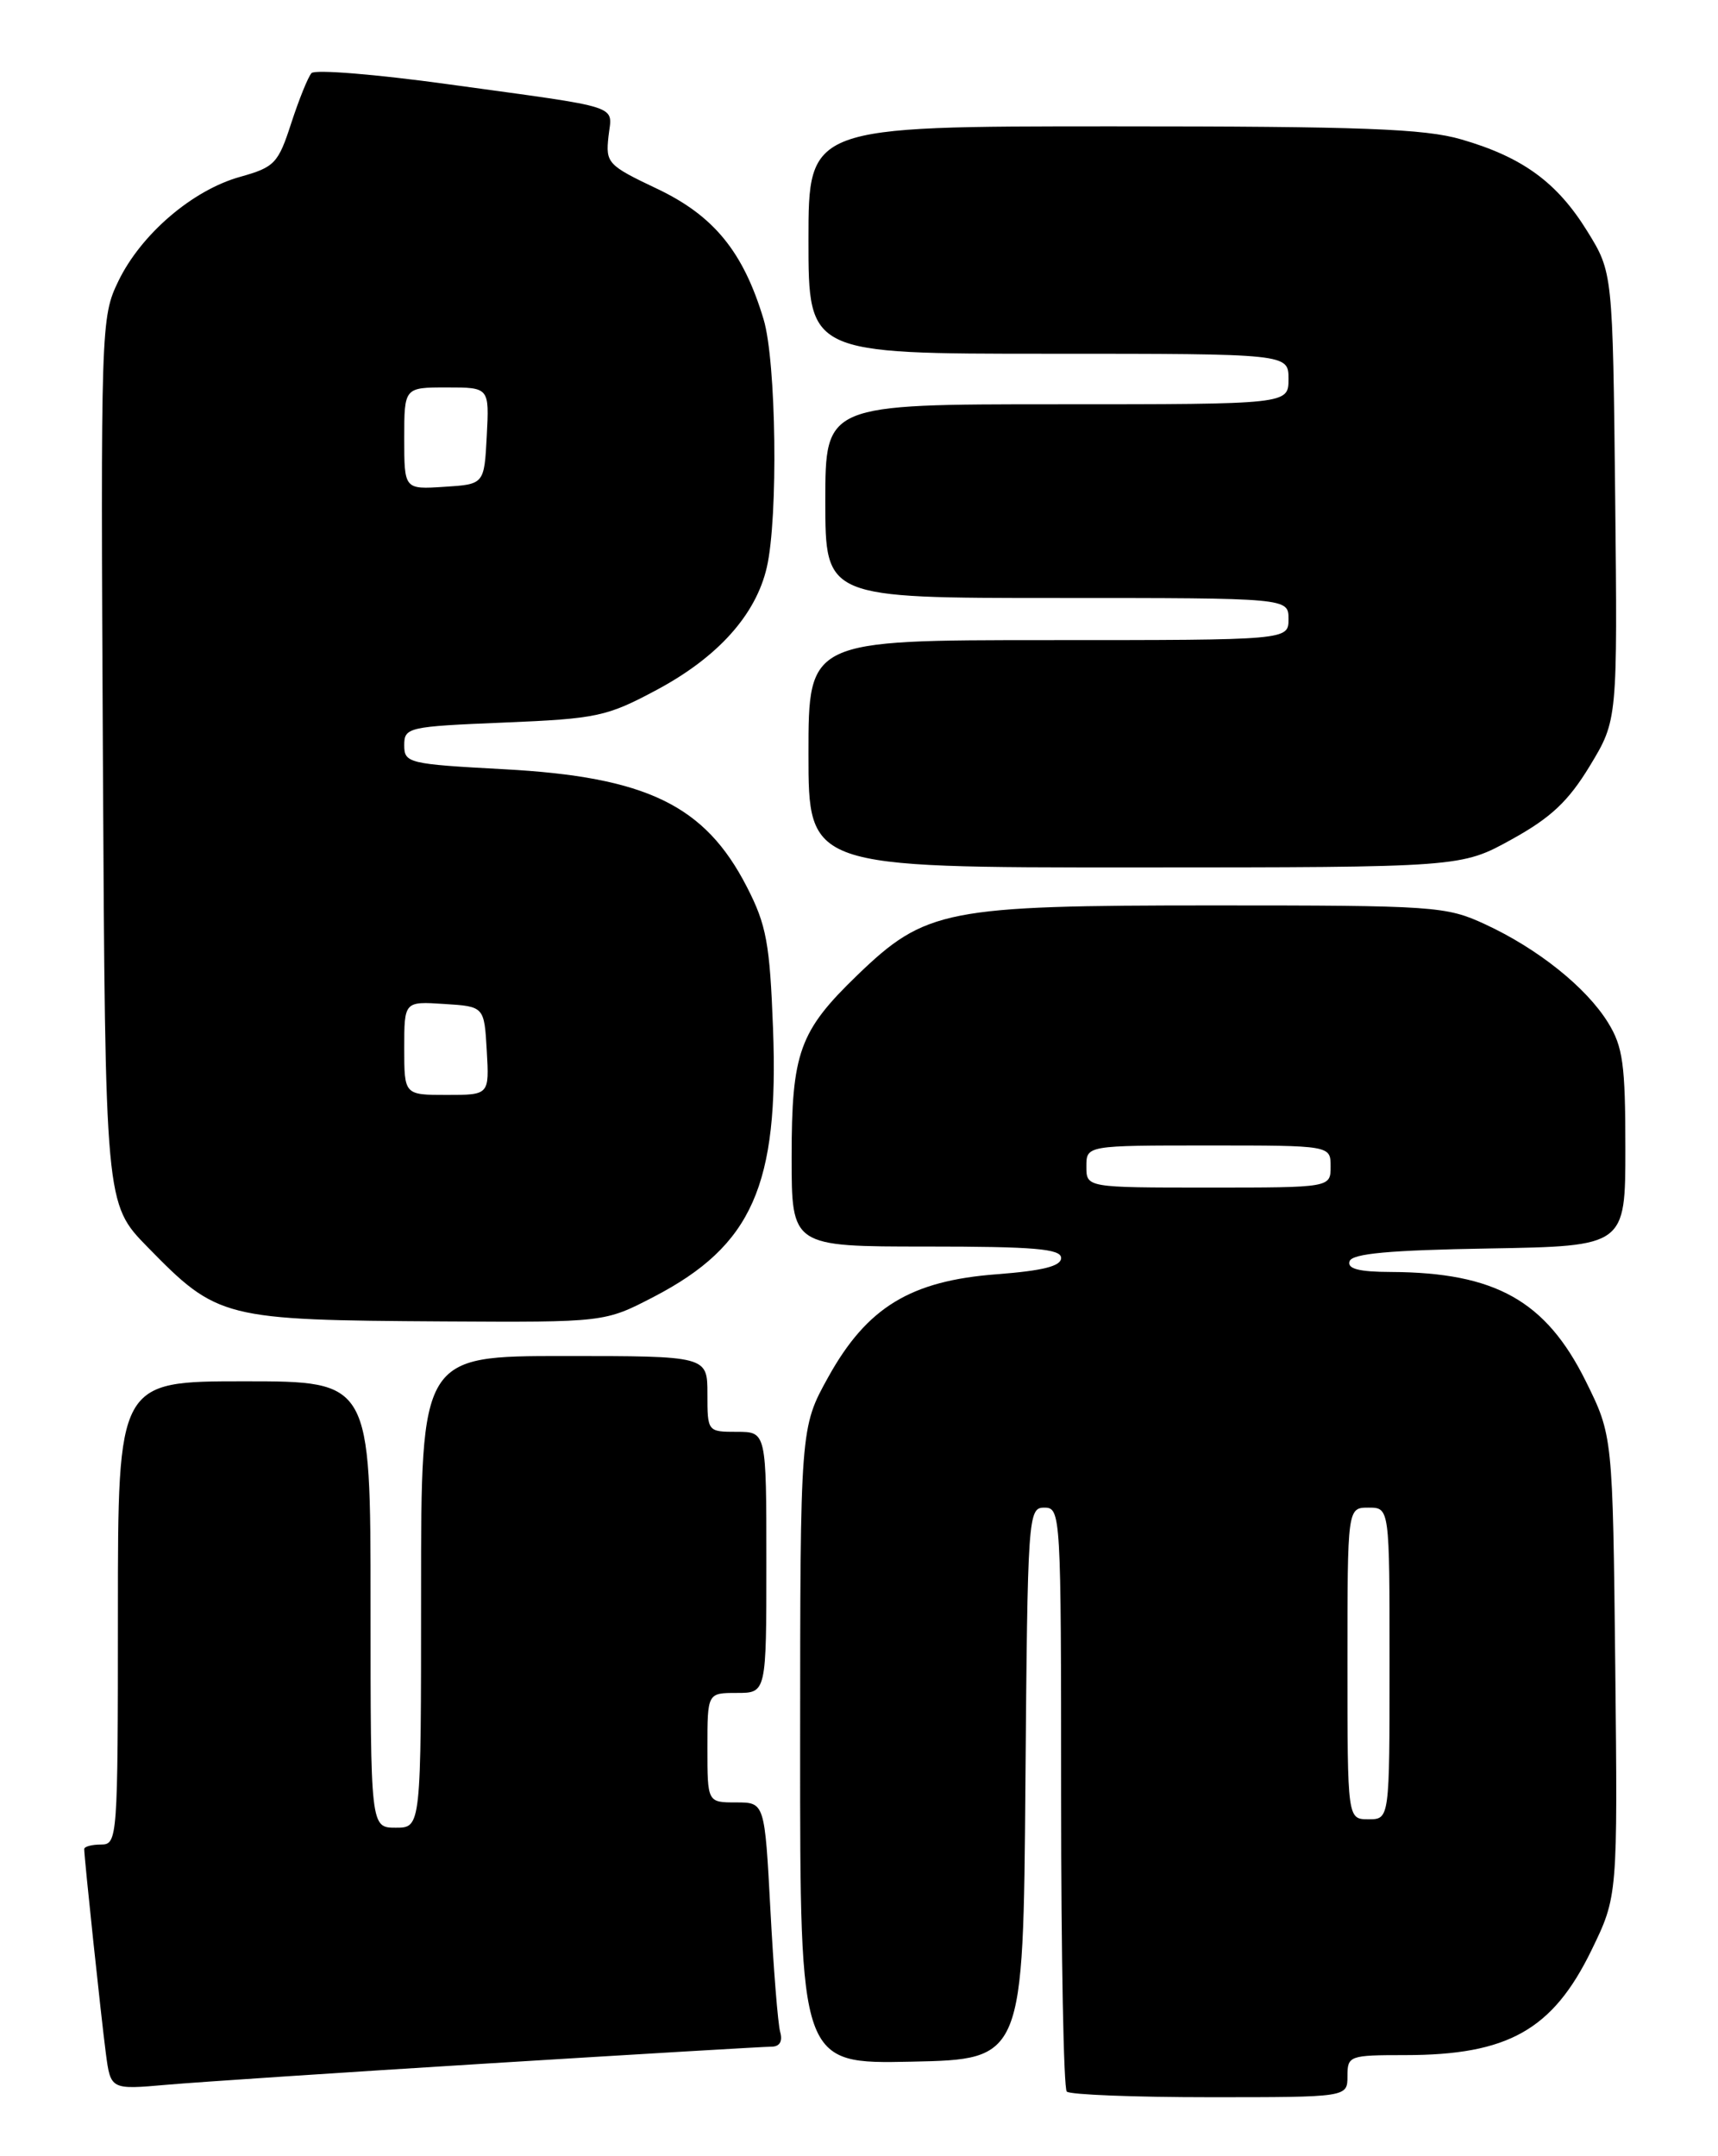 <?xml version="1.0" encoding="UTF-8" standalone="no"?>
<!DOCTYPE svg PUBLIC "-//W3C//DTD SVG 1.1//EN" "http://www.w3.org/Graphics/SVG/1.1/DTD/svg11.dtd" >
<svg xmlns="http://www.w3.org/2000/svg" xmlns:xlink="http://www.w3.org/1999/xlink" version="1.1" viewBox="0 0 204 256">
 <g >
 <path fill="currentColor"
d=" M 160.00 246.50 C 160.00 244.08 160.21 244.00 166.85 244.00 C 179.05 244.00 184.37 241.01 188.97 231.56 C 192.09 225.15 192.09 225.15 191.80 197.80 C 191.50 170.45 191.50 170.45 188.29 163.97 C 183.55 154.43 177.56 151.08 165.17 151.02 C 161.35 151.01 159.95 150.64 160.25 149.75 C 160.55 148.83 164.99 148.43 176.83 148.23 C 193.00 147.95 193.00 147.95 193.00 136.34 C 193.00 126.37 192.71 124.27 190.94 121.41 C 188.36 117.23 182.59 112.62 176.33 109.73 C 171.71 107.59 170.33 107.50 144.00 107.50 C 112.27 107.50 109.90 107.97 101.77 115.81 C 94.91 122.44 94.00 124.97 94.00 137.40 C 94.00 148.00 94.00 148.00 110.00 148.00 C 122.80 148.00 126.00 148.27 126.00 149.36 C 126.00 150.33 123.84 150.87 118.38 151.29 C 108.12 152.06 102.95 155.21 98.35 163.50 C 95.02 169.50 95.02 169.50 95.01 207.28 C 95.00 245.06 95.00 245.06 108.25 244.78 C 121.50 244.50 121.50 244.50 121.76 211.75 C 122.02 179.83 122.08 179.00 124.01 179.00 C 125.96 179.00 126.00 179.75 126.00 213.33 C 126.00 232.22 126.30 247.97 126.67 248.33 C 127.03 248.70 134.68 249.00 143.67 249.00 C 160.00 249.00 160.00 249.00 160.00 246.50 Z  M 58.29 244.97 C 75.77 243.89 90.76 243.00 91.60 243.00 C 92.58 243.00 92.96 242.37 92.64 241.25 C 92.37 240.29 91.85 233.76 91.48 226.75 C 90.80 214.00 90.80 214.00 87.40 214.00 C 84.00 214.00 84.00 214.00 84.00 207.50 C 84.00 201.00 84.00 201.00 87.50 201.00 C 91.00 201.00 91.00 201.00 91.00 185.50 C 91.00 170.00 91.00 170.00 87.50 170.00 C 84.02 170.00 84.00 169.98 84.00 165.50 C 84.00 161.00 84.00 161.00 67.00 161.00 C 50.00 161.00 50.00 161.00 50.00 189.00 C 50.00 217.00 50.00 217.00 47.00 217.00 C 44.00 217.00 44.00 217.00 44.00 190.50 C 44.00 164.00 44.00 164.00 29.00 164.00 C 14.00 164.00 14.00 164.00 14.00 191.50 C 14.00 218.33 13.95 219.00 12.00 219.00 C 10.90 219.00 10.00 219.24 10.00 219.54 C 10.00 220.57 12.01 239.52 12.57 243.80 C 13.14 248.11 13.14 248.11 19.82 247.52 C 23.49 247.20 40.80 246.05 58.29 244.97 Z  M 77.65 153.96 C 89.32 147.89 92.50 140.72 91.79 122.09 C 91.41 112.01 91.01 109.82 88.69 105.31 C 83.71 95.60 76.78 92.24 59.84 91.33 C 48.49 90.72 48.00 90.60 48.00 88.48 C 48.00 86.36 48.44 86.26 59.82 85.79 C 70.89 85.33 72.04 85.09 78.00 81.90 C 85.23 78.03 89.75 73.01 91.05 67.37 C 92.42 61.48 92.18 42.92 90.67 37.91 C 88.26 29.89 84.77 25.62 78.04 22.42 C 72.16 19.63 71.91 19.36 72.25 16.22 C 72.67 12.37 74.33 12.91 53.12 9.99 C 44.66 8.82 37.40 8.23 36.99 8.68 C 36.58 9.13 35.50 11.81 34.58 14.63 C 33.03 19.41 32.61 19.85 28.50 21.00 C 22.85 22.58 16.76 27.80 14.06 33.37 C 11.98 37.67 11.95 38.55 12.22 90.33 C 12.50 142.92 12.50 142.92 17.50 148.04 C 25.85 156.58 26.45 156.73 52.65 156.89 C 71.80 157.00 71.80 157.00 77.65 153.96 Z  M 179.50 99.66 C 184.17 97.08 186.23 95.14 188.79 90.92 C 192.07 85.50 192.07 85.50 191.79 58.92 C 191.50 32.34 191.50 32.34 188.47 27.44 C 184.88 21.64 180.79 18.66 173.52 16.55 C 169.15 15.28 161.73 15.00 132.10 15.00 C 96.00 15.00 96.00 15.00 96.00 28.50 C 96.00 42.00 96.00 42.00 124.50 42.00 C 153.00 42.00 153.00 42.00 153.00 45.00 C 153.00 48.00 153.00 48.00 125.50 48.00 C 98.00 48.00 98.00 48.00 98.00 59.50 C 98.00 71.00 98.00 71.00 125.50 71.00 C 153.00 71.00 153.00 71.00 153.00 73.50 C 153.00 76.00 153.00 76.00 124.50 76.00 C 96.00 76.00 96.00 76.00 96.00 89.50 C 96.00 103.00 96.00 103.00 134.75 102.99 C 173.50 102.98 173.50 102.98 179.50 99.66 Z  M 160.00 197.50 C 160.00 179.00 160.00 179.00 162.50 179.00 C 165.00 179.00 165.00 179.00 165.00 197.50 C 165.00 216.00 165.00 216.00 162.50 216.00 C 160.00 216.00 160.00 216.00 160.00 197.50 Z  M 129.00 138.50 C 129.00 136.00 129.00 136.00 143.50 136.00 C 158.00 136.00 158.00 136.00 158.00 138.50 C 158.00 141.00 158.00 141.00 143.50 141.00 C 129.00 141.00 129.00 141.00 129.00 138.50 Z  M 48.00 124.45 C 48.00 118.89 48.00 118.89 52.75 119.20 C 57.50 119.50 57.50 119.50 57.80 124.75 C 58.10 130.00 58.10 130.00 53.05 130.00 C 48.00 130.00 48.00 130.00 48.00 124.45 Z  M 48.00 52.05 C 48.00 46.00 48.00 46.00 53.05 46.00 C 58.10 46.00 58.10 46.00 57.80 51.75 C 57.50 57.50 57.50 57.50 52.75 57.80 C 48.00 58.11 48.00 58.11 48.00 52.05 Z "/>
</g>
</svg>